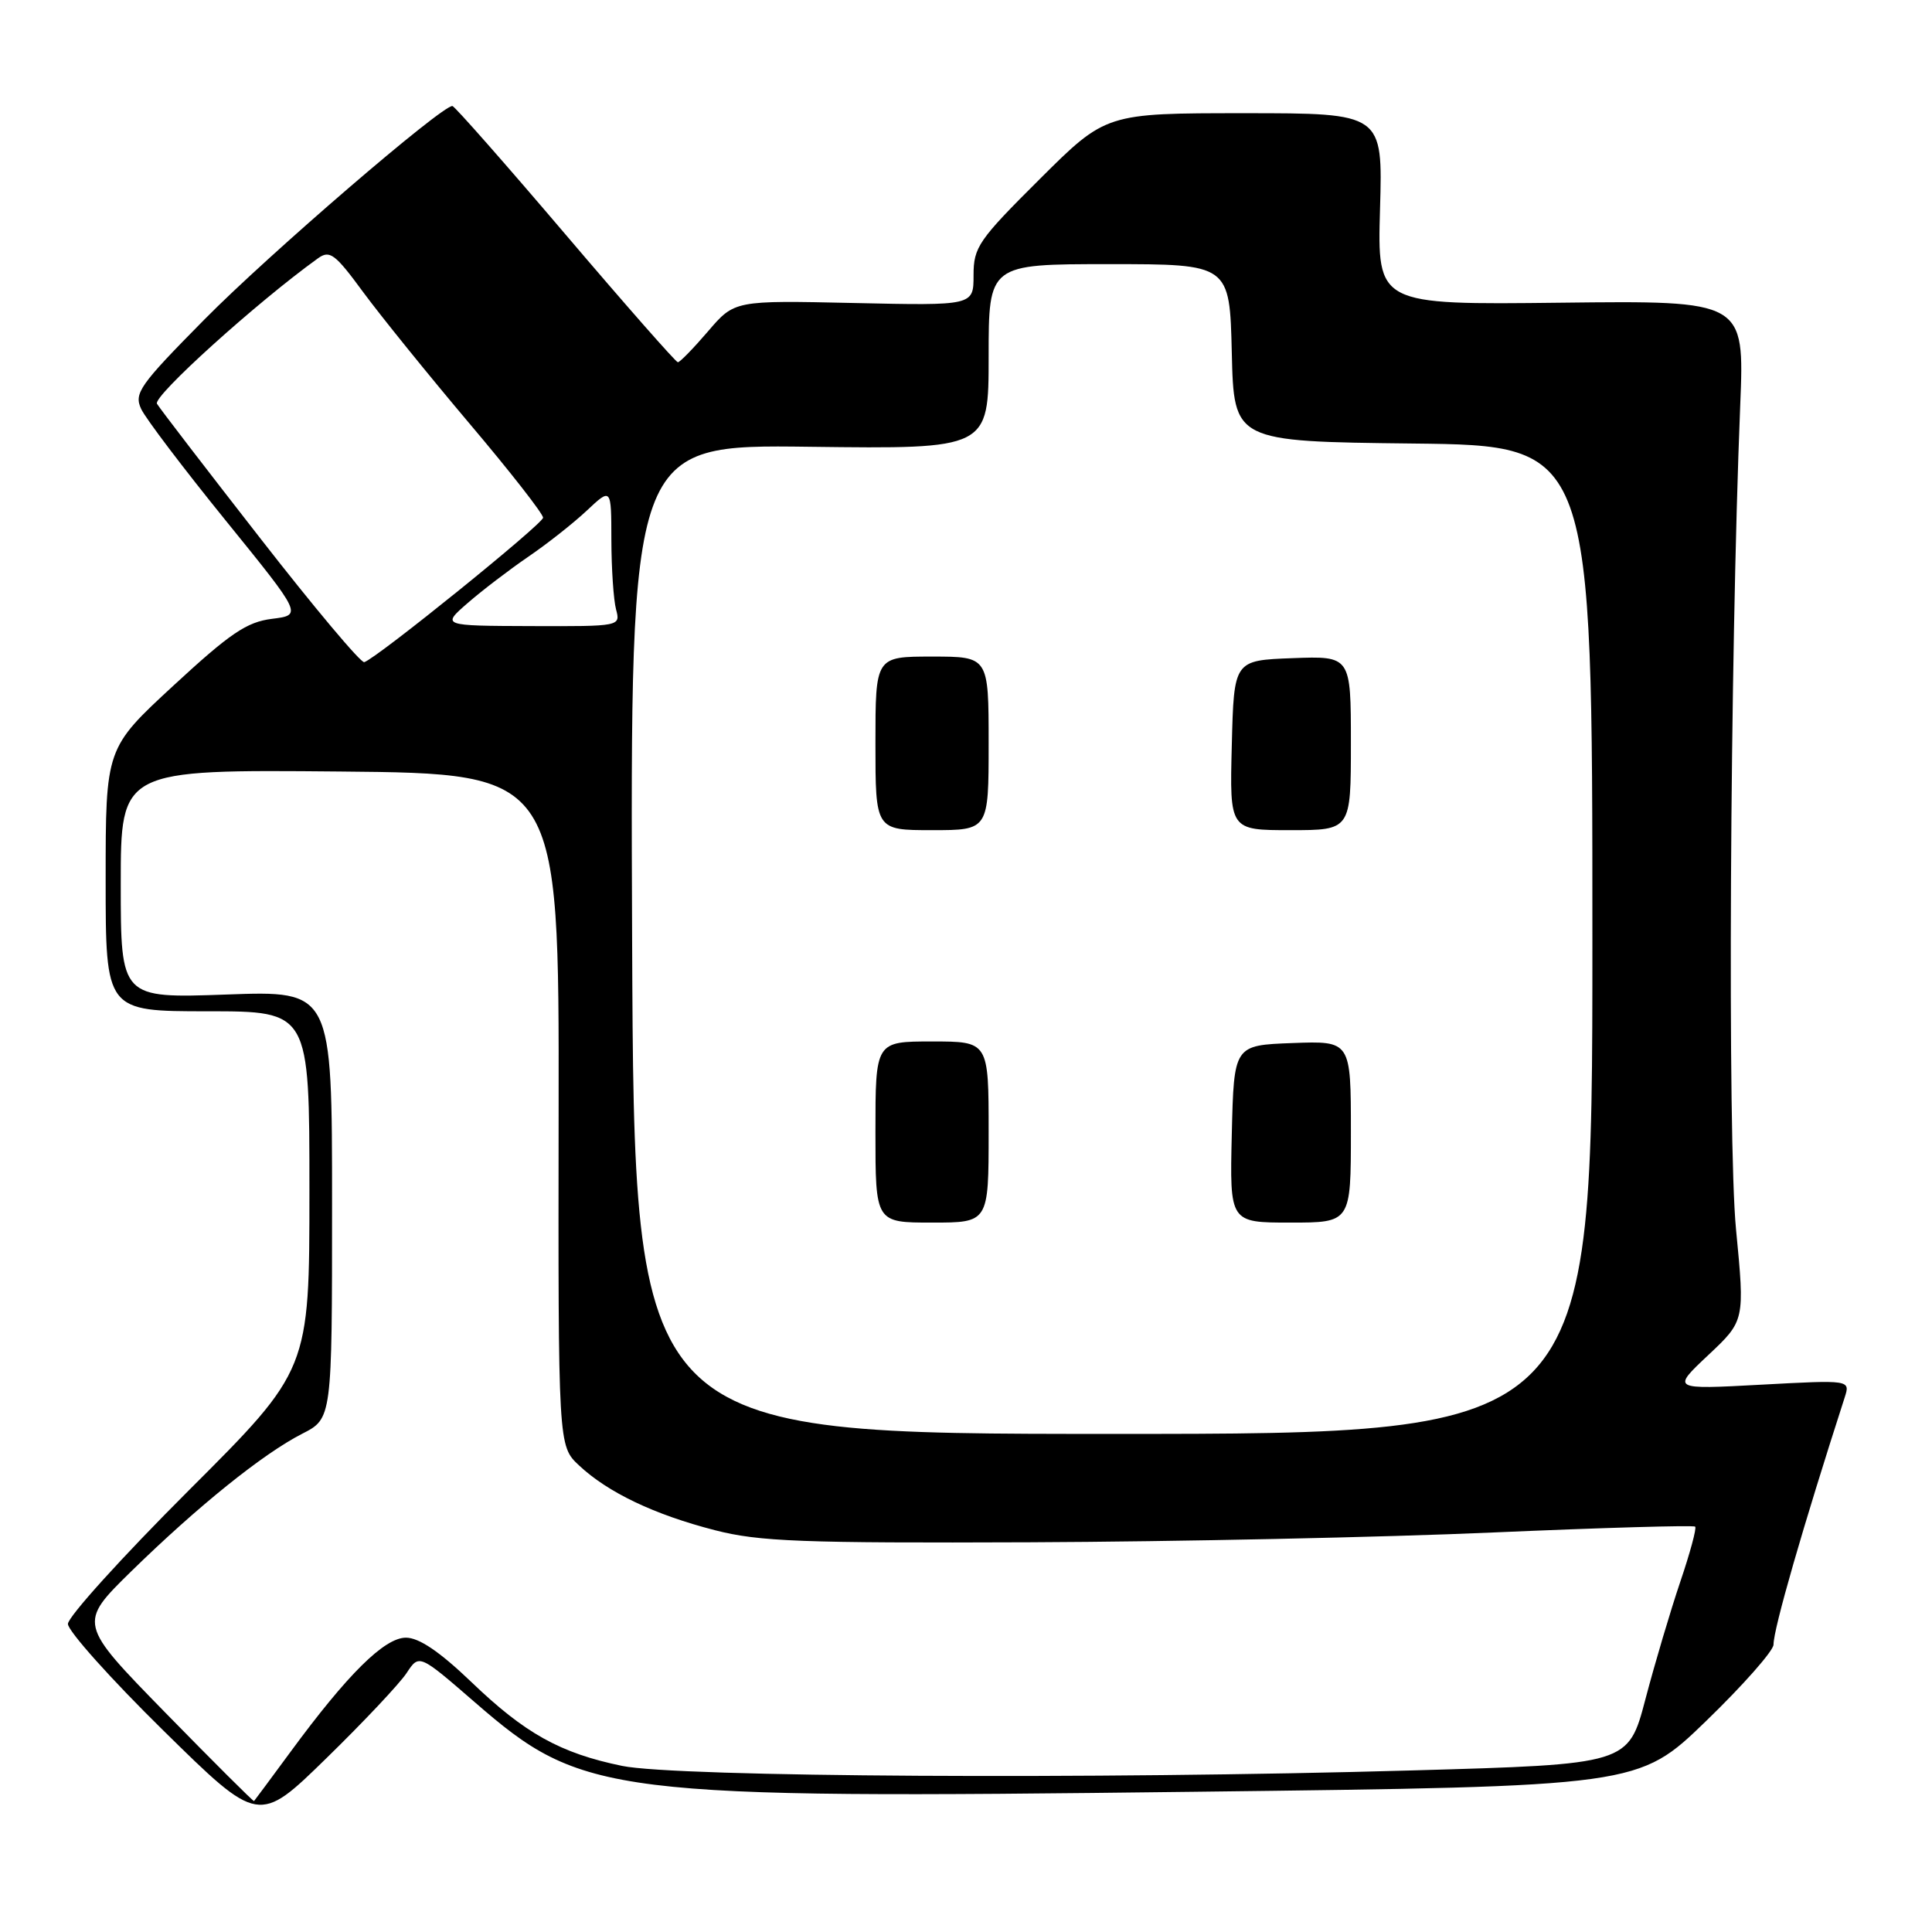 <?xml version="1.0" encoding="UTF-8" standalone="no"?>
<!DOCTYPE svg PUBLIC "-//W3C//DTD SVG 1.1//EN" "http://www.w3.org/Graphics/SVG/1.1/DTD/svg11.dtd" >
<svg xmlns="http://www.w3.org/2000/svg" xmlns:xlink="http://www.w3.org/1999/xlink" version="1.1" viewBox="0 0 256 256">
 <g >
 <path fill="currentColor"
d=" M 53.88 221.68 C 55.54 219.16 55.54 219.16 62.92 225.56 C 77.21 237.96 80.40 238.36 158.30 237.42 C 217.10 236.71 217.10 236.71 226.05 228.06 C 230.97 223.30 235.00 218.73 235.00 217.92 C 235.00 215.82 238.90 202.30 244.43 185.17 C 245.18 182.84 245.18 182.84 233.34 183.48 C 221.50 184.12 221.50 184.12 226.35 179.56 C 231.20 175.00 231.20 175.00 230.03 162.87 C 228.89 151.08 229.22 87.50 230.59 53.66 C 231.15 39.83 231.15 39.83 206.82 40.11 C 182.50 40.39 182.50 40.39 182.86 27.69 C 183.23 15.00 183.23 15.00 164.88 15.00 C 146.54 15.00 146.54 15.00 137.77 23.73 C 129.64 31.82 129.00 32.75 129.00 36.48 C 129.00 40.50 129.00 40.50 113.16 40.15 C 97.33 39.80 97.33 39.80 93.82 43.90 C 91.89 46.15 90.09 48.00 89.82 48.00 C 89.56 48.00 82.85 40.37 74.92 31.05 C 66.99 21.73 60.25 14.08 59.95 14.05 C 58.59 13.92 35.59 33.71 27.07 42.35 C 18.46 51.06 17.73 52.11 18.71 54.20 C 19.31 55.47 24.35 62.12 29.93 69.00 C 40.06 81.50 40.06 81.50 36.03 82.00 C 32.69 82.42 30.49 83.91 23.01 90.82 C 14.00 99.14 14.00 99.14 14.00 116.57 C 14.00 134.00 14.00 134.00 27.50 134.00 C 41.00 134.00 41.00 134.00 41.00 157.76 C 41.00 181.52 41.00 181.52 25.00 197.50 C 16.20 206.29 9.00 214.24 9.00 215.18 C 9.00 216.11 14.69 222.47 21.64 229.30 C 34.28 241.73 34.28 241.73 43.25 232.97 C 48.19 228.15 52.97 223.07 53.88 221.68 Z  M 21.92 226.95 C 10.35 215.11 10.35 215.11 17.42 208.18 C 26.22 199.58 34.85 192.63 40.04 189.98 C 44.00 187.96 44.00 187.96 44.00 159.62 C 44.00 131.27 44.00 131.27 30.00 131.78 C 16.00 132.28 16.00 132.28 16.00 117.12 C 16.00 101.97 16.00 101.97 45.04 102.23 C 74.08 102.50 74.08 102.50 74.02 147.04 C 73.96 191.59 73.96 191.59 76.73 194.18 C 80.55 197.76 86.71 200.70 94.73 202.76 C 100.59 204.27 106.18 204.48 136.50 204.36 C 155.75 204.28 183.37 203.70 197.87 203.06 C 212.38 202.43 224.42 202.08 224.62 202.29 C 224.83 202.49 223.94 205.78 222.65 209.58 C 221.36 213.39 219.28 220.39 218.03 225.14 C 215.76 233.78 215.76 233.78 187.13 234.59 C 145.05 235.79 89.62 235.48 82.43 233.99 C 74.23 232.30 69.55 229.69 62.44 222.86 C 58.26 218.86 55.53 217.00 53.79 217.00 C 50.94 217.00 46.07 221.82 38.48 232.15 C 35.91 235.64 33.74 238.57 33.66 238.65 C 33.57 238.73 28.29 233.46 21.92 226.95 Z  M 83.76 124.45 C 83.50 58.90 83.50 58.90 107.25 59.20 C 131.00 59.50 131.00 59.50 131.00 47.25 C 131.00 35.00 131.00 35.00 146.97 35.00 C 162.94 35.00 162.94 35.00 163.22 46.75 C 163.50 58.50 163.50 58.50 187.25 58.77 C 211.00 59.04 211.00 59.04 211.00 124.52 C 211.00 190.00 211.00 190.00 147.51 190.00 C 84.03 190.00 84.03 190.00 83.76 124.45 Z  M 131.00 150.00 C 131.00 138.00 131.00 138.00 123.50 138.00 C 116.00 138.00 116.00 138.00 116.00 150.00 C 116.00 162.00 116.00 162.00 123.50 162.00 C 131.00 162.00 131.00 162.00 131.00 150.00 Z  M 179.00 149.96 C 179.00 137.92 179.00 137.92 171.25 138.21 C 163.50 138.50 163.50 138.50 163.22 150.25 C 162.94 162.00 162.94 162.00 170.97 162.00 C 179.00 162.00 179.00 162.00 179.00 149.96 Z  M 131.00 98.50 C 131.00 87.00 131.00 87.00 123.50 87.00 C 116.00 87.00 116.00 87.00 116.00 98.50 C 116.00 110.00 116.00 110.00 123.50 110.00 C 131.00 110.00 131.00 110.00 131.00 98.50 Z  M 179.00 98.46 C 179.00 86.92 179.00 86.92 171.25 87.21 C 163.50 87.50 163.50 87.50 163.22 98.75 C 162.93 110.00 162.93 110.00 170.97 110.00 C 179.00 110.00 179.00 110.00 179.00 98.46 Z  M 34.49 71.33 C 27.34 62.16 21.18 54.14 20.80 53.50 C 20.21 52.54 34.04 40.05 42.13 34.23 C 43.70 33.10 44.39 33.62 48.14 38.73 C 50.48 41.90 56.80 49.72 62.19 56.10 C 67.59 62.48 71.98 68.10 71.96 68.60 C 71.91 69.45 49.99 87.17 48.27 87.74 C 47.83 87.89 41.63 80.50 34.49 71.33 Z  M 62.00 79.88 C 63.92 78.21 67.53 75.46 70.00 73.77 C 72.47 72.09 75.96 69.34 77.75 67.66 C 81.00 64.61 81.00 64.61 81.01 71.55 C 81.02 75.37 81.30 79.51 81.63 80.75 C 82.23 82.99 82.19 83.00 70.37 82.96 C 58.50 82.92 58.50 82.92 62.00 79.88 Z "/>
</g>
</svg>